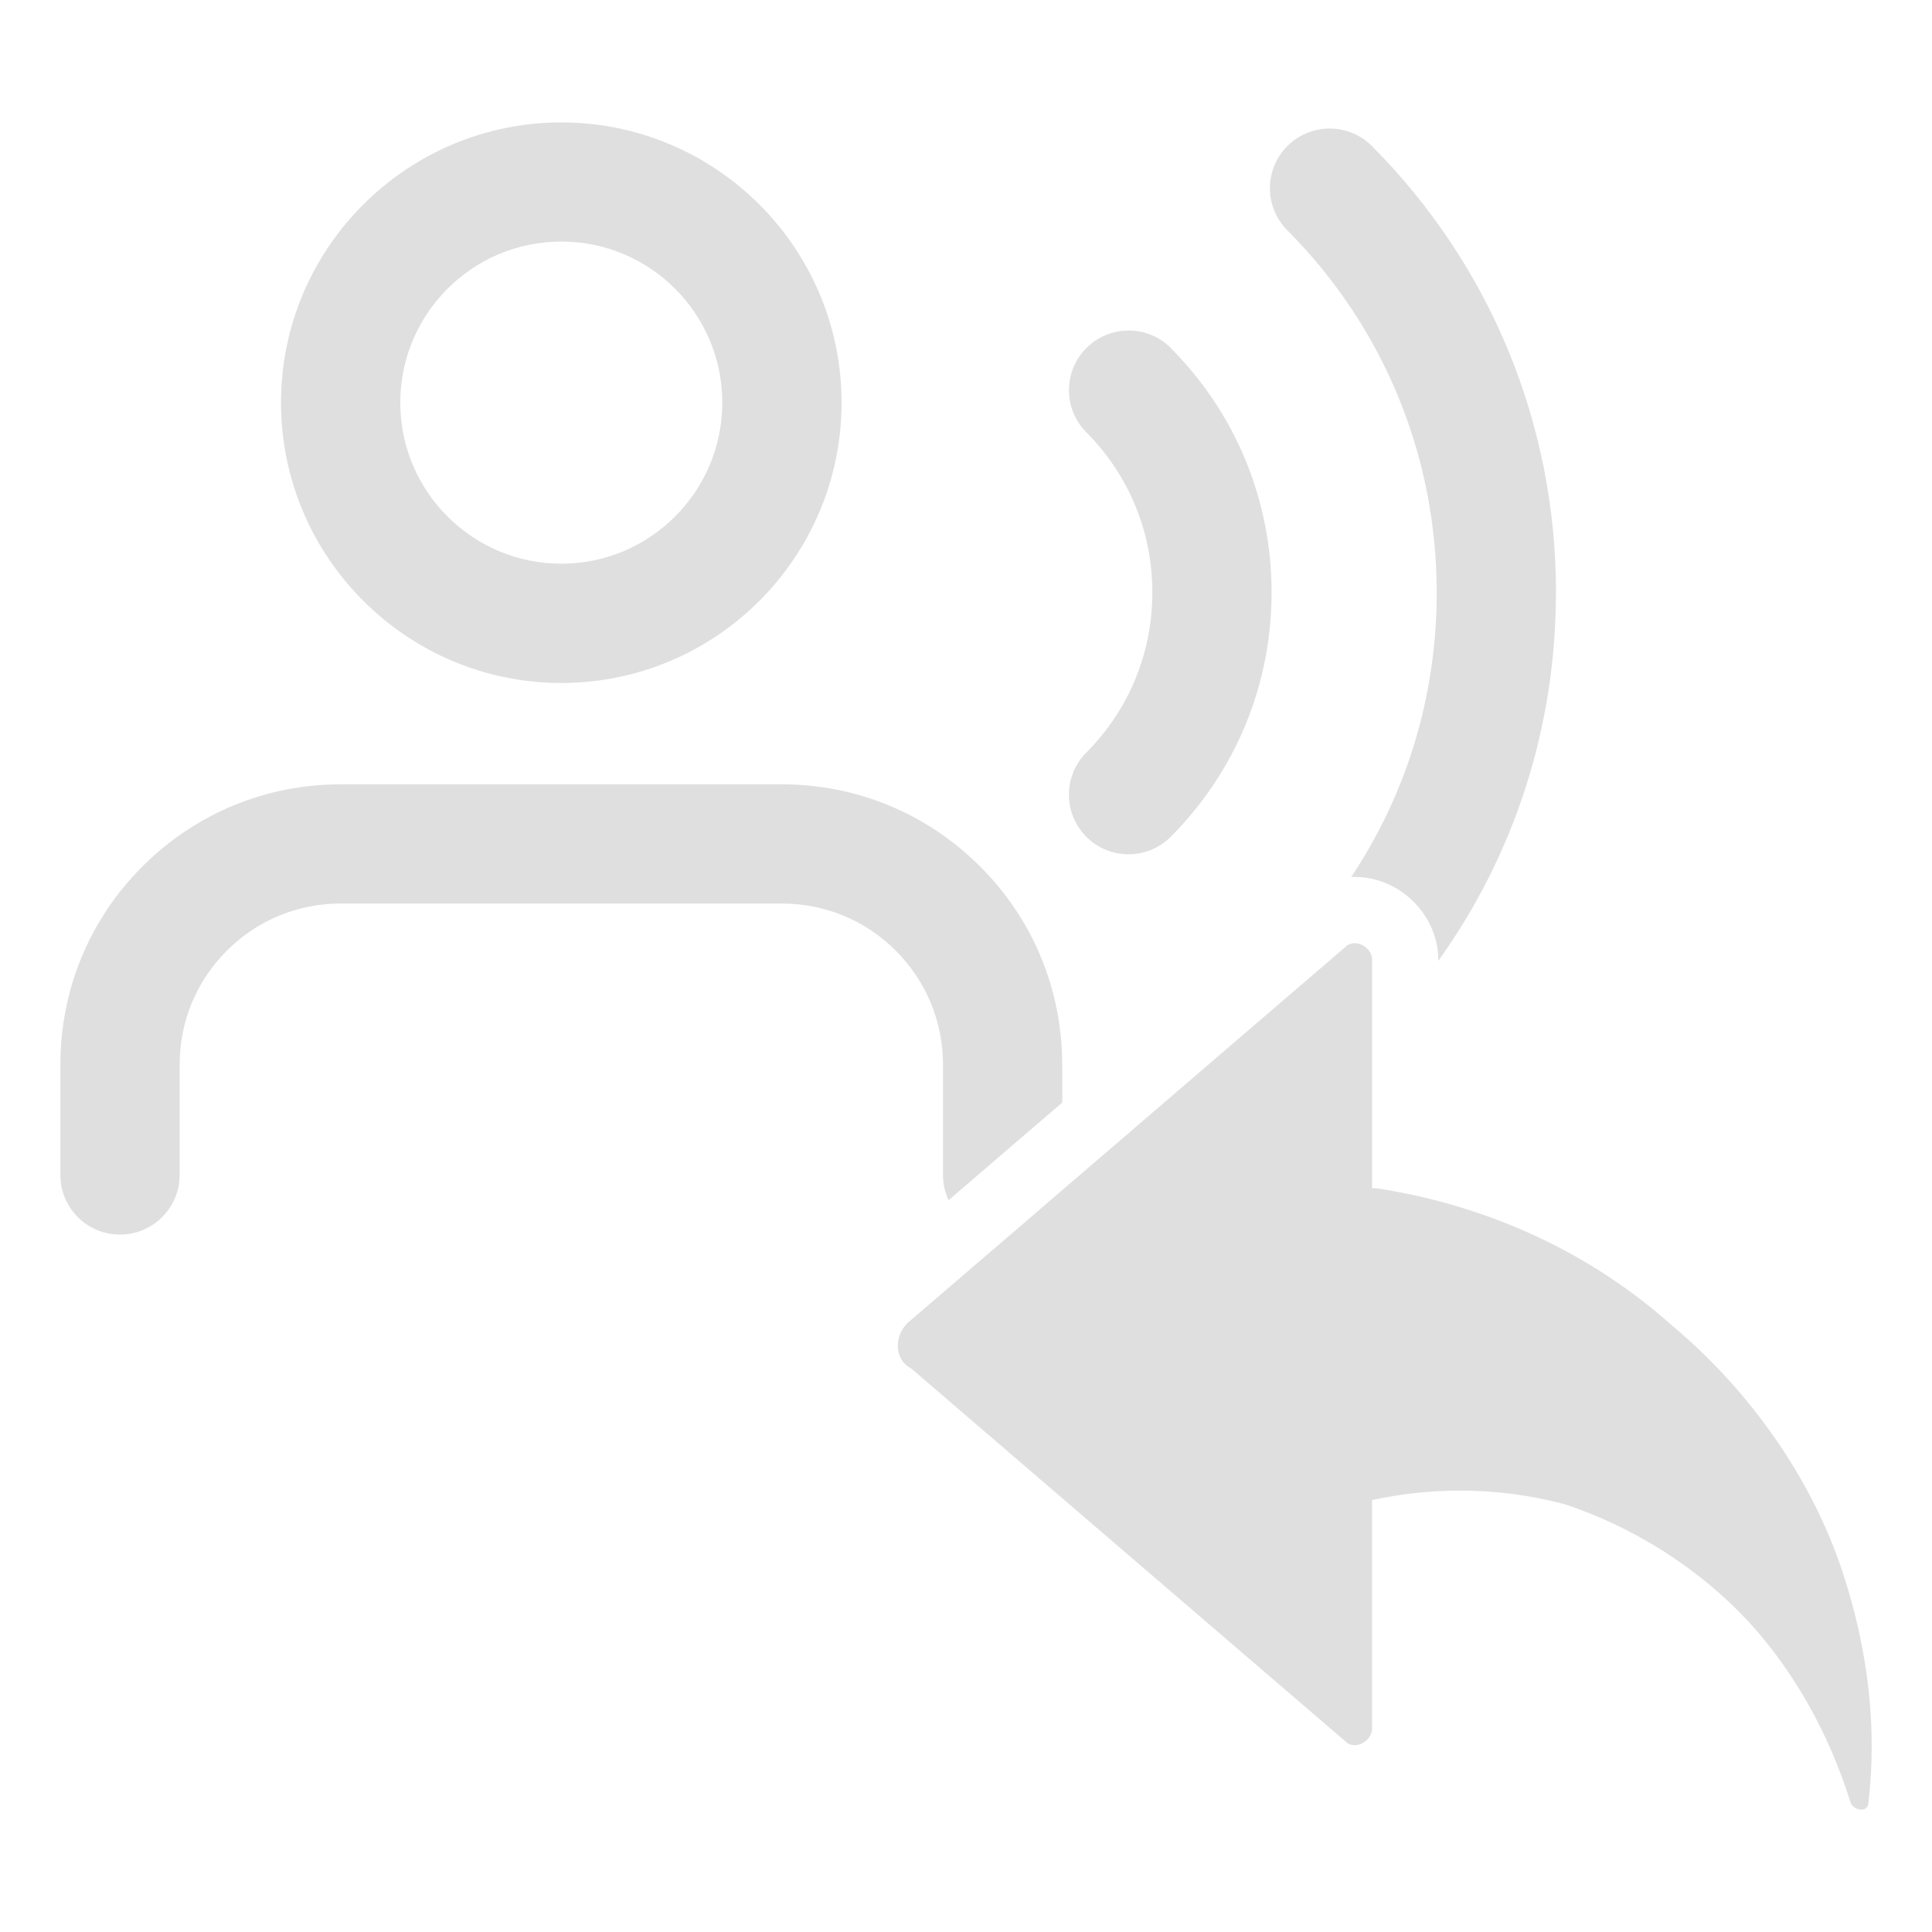 <?xml version="1.0" encoding="UTF-8"?><svg id="Ebene_1" xmlns="http://www.w3.org/2000/svg" viewBox="0 0 288 288"><defs><style>.cls-1{fill-rule:evenodd;}.cls-1,.cls-2{fill:#dfdfdf;}</style></defs><path class="cls-2" d="M158.35,158.7v5.66l-6.81,5.84-7.26,6.24-2.88,2.47c-.53-1.15-.83-2.42-.83-3.77v-16.44c0-6.41-2.5-12.44-7.03-16.98-4.53-4.53-10.56-7.03-16.98-7.03H50.77c-6.41,0-12.43,2.5-16.96,7.03-4.53,4.53-7.03,10.56-7.03,16.98v16.44c0,4.92-3.99,8.9-8.9,8.9s-8.88-3.98-8.88-8.9v-16.44c0-11.16,4.34-21.65,12.23-29.54,7.9-7.89,18.38-12.24,29.54-12.24h65.79c11.16,0,21.65,4.35,29.54,12.24,7.9,7.88,12.24,18.39,12.24,29.54Z"/><path class="cls-2" d="M83.68,18.25c-23.04,0-41.79,18.74-41.79,41.77s18.74,41.79,41.79,41.79,41.77-18.74,41.77-41.79-18.74-41.77-41.77-41.77ZM83.68,84.03c-13.24,0-24.01-10.76-24.01-24.01s10.76-24.01,24.01-24.01,23.99,10.77,23.99,24.01-10.76,24.01-23.99,24.01Z"/><path class="cls-2" d="M174.54,51.88c-3.46-3.47-9.09-3.48-12.57-.02-3.48,3.46-3.5,9.09-.04,12.57,6.35,6.38,9.85,14.86,9.85,23.88s-3.5,17.51-9.85,23.88c-3.46,3.48-3.45,9.11.04,12.58,1.73,1.72,4,2.58,6.26,2.58s4.57-.88,6.3-2.62c9.69-9.74,15.02-22.67,15.02-36.42s-5.34-26.69-15.02-36.42ZM231.95,88.35c0-25.14-9.75-48.79-27.44-66.58-3.47-3.47-9.09-3.48-12.58-.02-3.48,3.46-3.5,9.09-.04,12.57,14.37,14.43,22.28,33.63,22.28,54.04,0,15.31-4.45,29.94-12.75,42.38.16-.02.33-.02.49-.02,6.77,0,12.49,5.66,12.49,12.37v.15c11.39-15.89,17.54-34.9,17.54-54.87Z"/><path class="cls-1" d="M278.51,268.78c0,.65-.49.98-1.06.98s-1.24-.32-1.56-.98c-3.27-10.48-8.51-19.65-15.06-26.85-7.86-8.5-17.68-14.39-27.49-17.67-5.26-1.41-10.53-2.06-15.69-2.06-4.47,0-8.87.49-13.12,1.41v34.04c0,1.42-1.36,2.5-2.61,2.5-.48,0-.95-.16-1.32-.53l-64.8-55.65c-2.62-1.31-2.62-5.24,0-7.2l14.93-12.81,7.26-6.24,31.56-27.11,11.06-9.49c.37-.36.84-.52,1.32-.52,1.25,0,2.61,1.08,2.61,2.48v34.05h.65c17.03,2.62,32.09,9.82,43.86,20.29,11.79,9.82,20.95,22.92,25.54,36.67,3.93,11.77,5.24,23.56,3.93,34.69Z"/></svg>